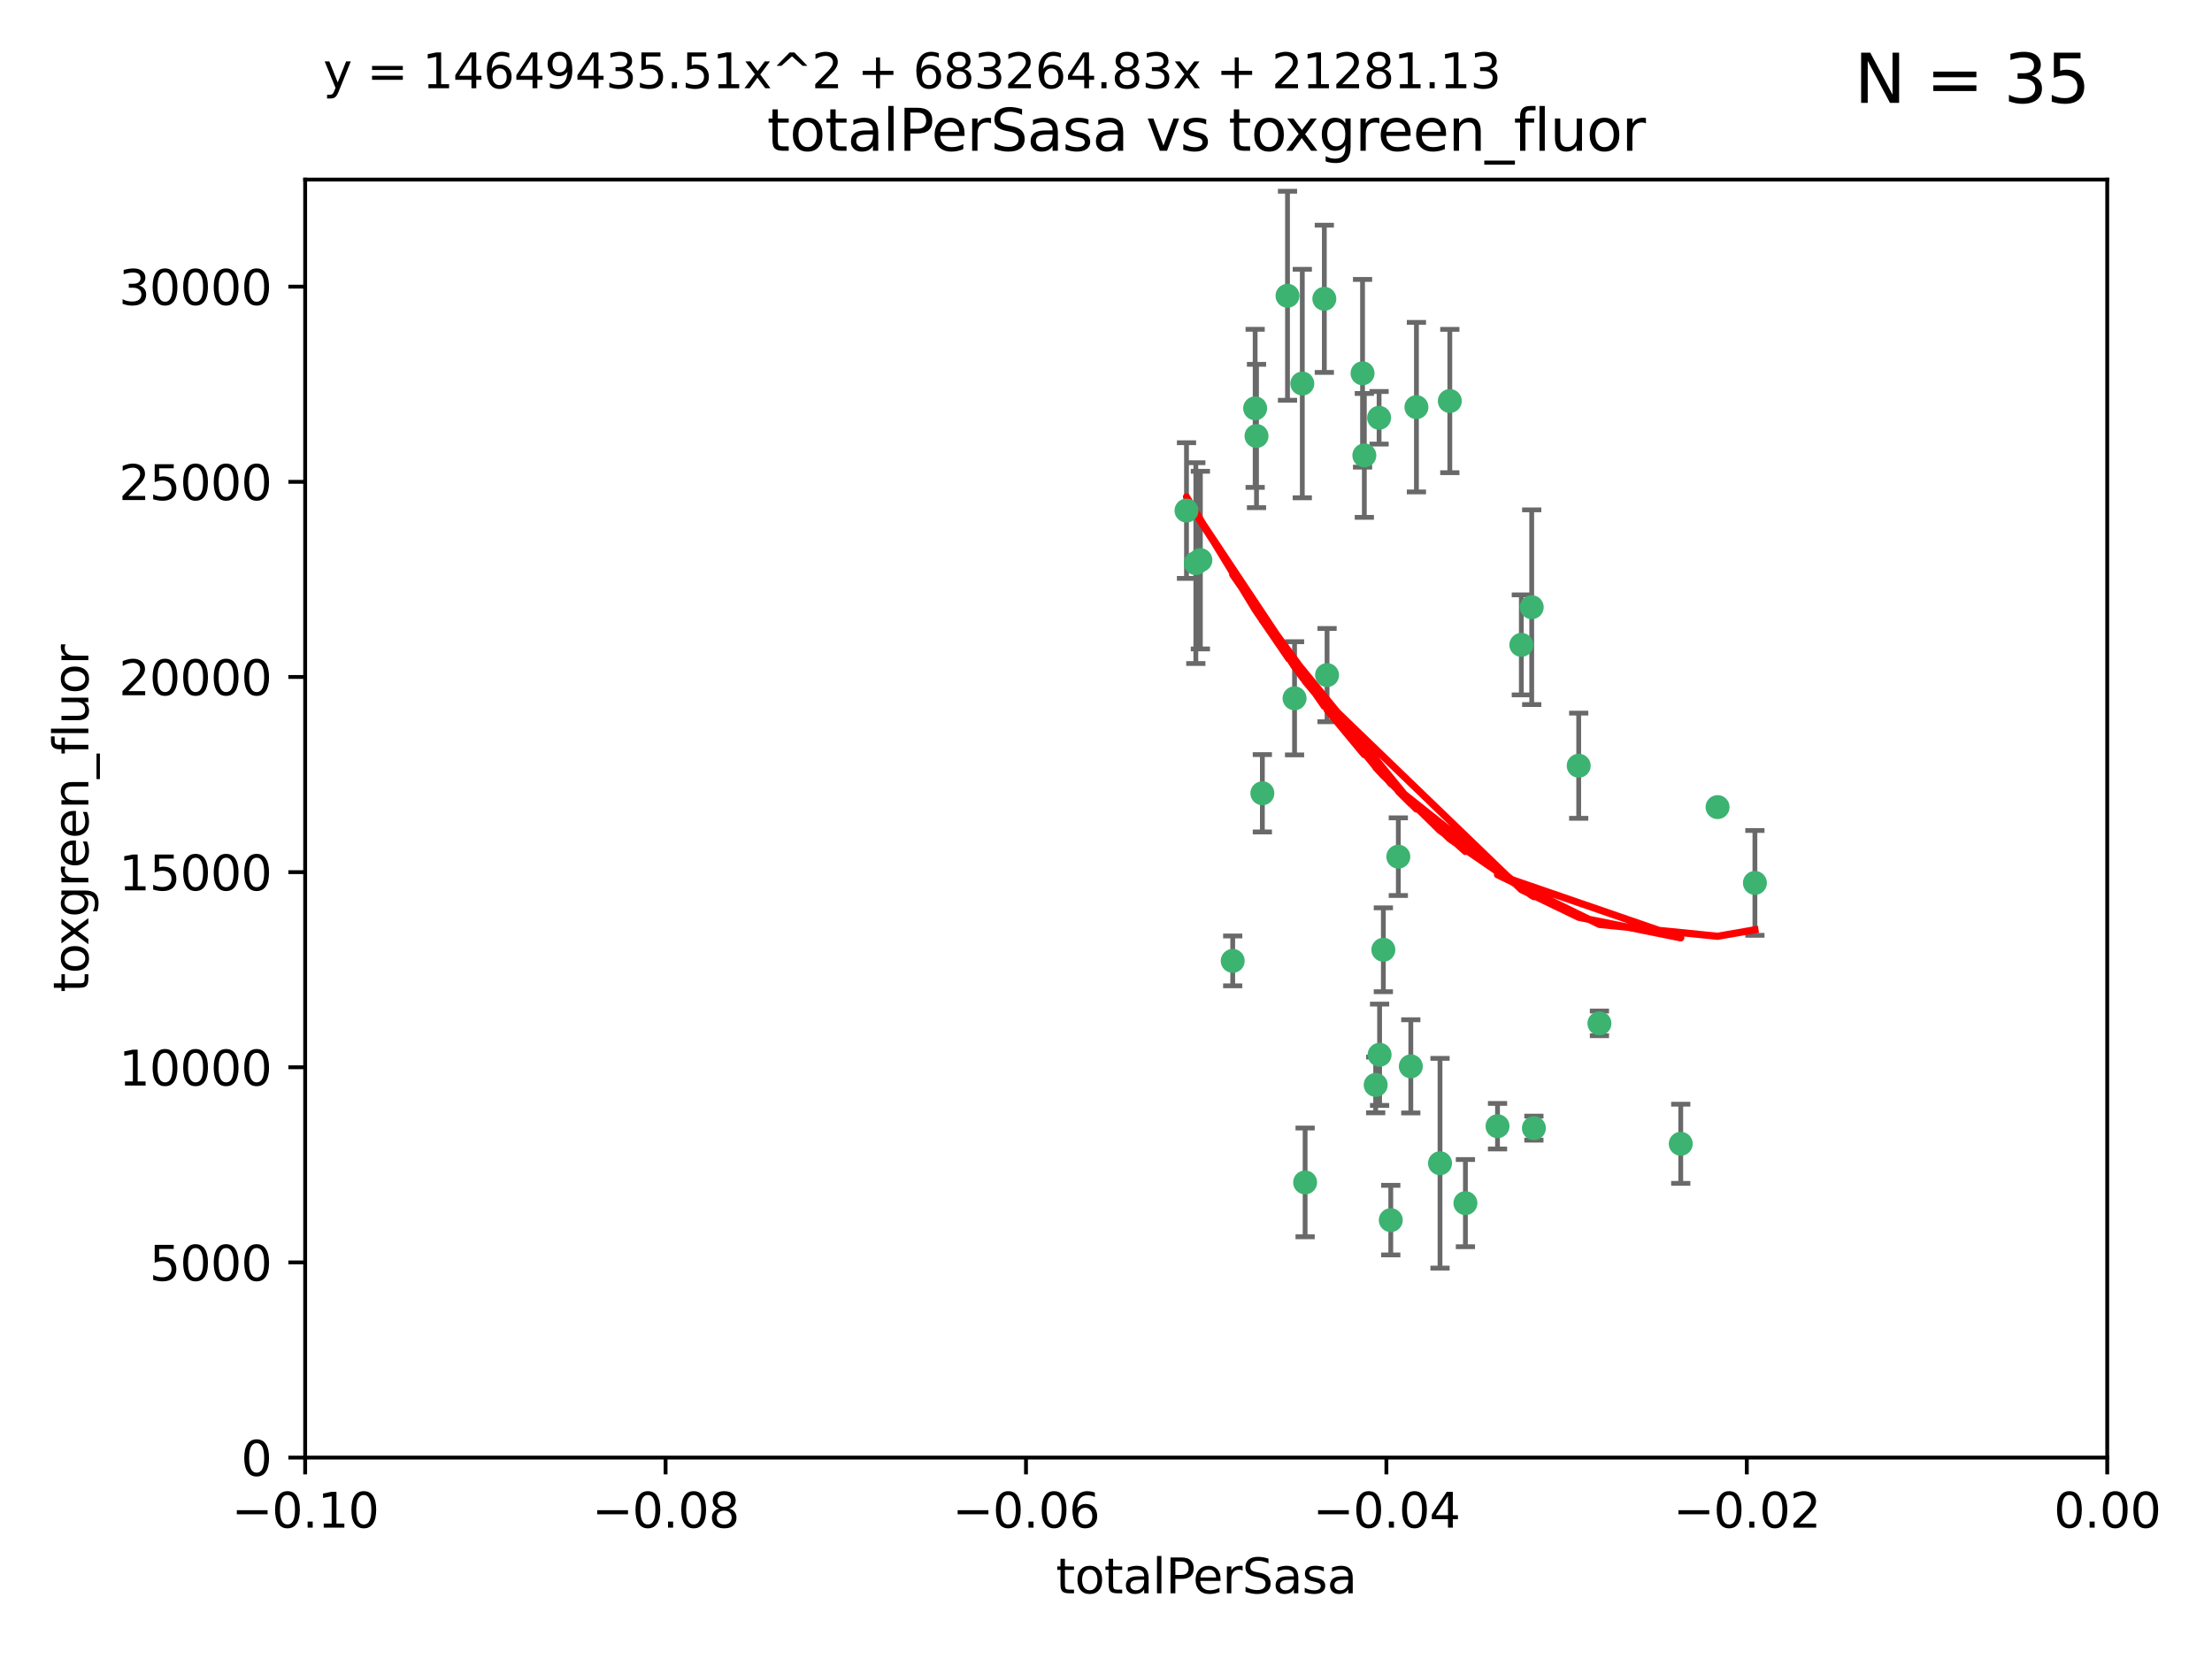 <?xml version="1.0" encoding="utf-8" standalone="no"?>
<!DOCTYPE svg PUBLIC "-//W3C//DTD SVG 1.1//EN"
  "http://www.w3.org/Graphics/SVG/1.1/DTD/svg11.dtd">
<svg xmlns:xlink="http://www.w3.org/1999/xlink" width="460.8pt" height="345.6pt" viewBox="0 0 460.8 345.6" xmlns="http://www.w3.org/2000/svg" version="1.1">
 <defs>
  <style type="text/css">*{stroke-linejoin: round; stroke-linecap: butt}</style>
 </defs>
 <g id="figure_1">
  <g id="patch_1">
   <path d="M 0 345.6 
L 460.8 345.6 
L 460.8 0 
L 0 0 
z
" style="fill: #ffffff"/>
  </g>
  <g id="axes_1">
   <g id="patch_2">
    <path d="M 63.571 303.64 
L 438.975 303.64 
L 438.975 37.411 
L 63.571 37.411 
z
" style="fill: #ffffff"/>
   </g>
   <g id="PathCollection_1">
    <defs>
     <path id="m1f29d749e8" d="M 0 1.118 
C 0.297 1.118 0.581 1 0.791 0.791 
C 1 0.581 1.118 0.297 1.118 0 
C 1.118 -0.297 1 -0.581 0.791 -0.791 
C 0.581 -1 0.297 -1.118 0 -1.118 
C -0.297 -1.118 -0.581 -1 -0.791 -0.791 
C -1 -0.581 -1.118 -0.297 -1.118 0 
C -1.118 0.297 -1 0.581 -0.791 0.791 
C -0.581 1 -0.297 1.118 0 1.118 
z
" style="stroke: #3cb371"/>
    </defs>
    <g clip-path="url(#paca703b3da)">
     <use xlink:href="#m1f29d749e8" x="268.211" y="61.614" style="fill: #3cb371; stroke: #3cb371"/>
     <use xlink:href="#m1f29d749e8" x="261.754" y="90.829" style="fill: #3cb371; stroke: #3cb371"/>
     <use xlink:href="#m1f29d749e8" x="247.169" y="106.358" style="fill: #3cb371; stroke: #3cb371"/>
     <use xlink:href="#m1f29d749e8" x="261.471" y="85.062" style="fill: #3cb371; stroke: #3cb371"/>
     <use xlink:href="#m1f29d749e8" x="271.293" y="79.9" style="fill: #3cb371; stroke: #3cb371"/>
     <use xlink:href="#m1f29d749e8" x="287.291" y="87.031" style="fill: #3cb371; stroke: #3cb371"/>
     <use xlink:href="#m1f29d749e8" x="269.679" y="145.468" style="fill: #3cb371; stroke: #3cb371"/>
     <use xlink:href="#m1f29d749e8" x="250.06" y="116.682" style="fill: #3cb371; stroke: #3cb371"/>
     <use xlink:href="#m1f29d749e8" x="249.114" y="117.306" style="fill: #3cb371; stroke: #3cb371"/>
     <use xlink:href="#m1f29d749e8" x="275.882" y="62.244" style="fill: #3cb371; stroke: #3cb371"/>
     <use xlink:href="#m1f29d749e8" x="256.797" y="200.168" style="fill: #3cb371; stroke: #3cb371"/>
     <use xlink:href="#m1f29d749e8" x="284.216" y="94.872" style="fill: #3cb371; stroke: #3cb371"/>
     <use xlink:href="#m1f29d749e8" x="276.45" y="140.634" style="fill: #3cb371; stroke: #3cb371"/>
     <use xlink:href="#m1f29d749e8" x="283.843" y="77.763" style="fill: #3cb371; stroke: #3cb371"/>
     <use xlink:href="#m1f29d749e8" x="262.972" y="165.251" style="fill: #3cb371; stroke: #3cb371"/>
     <use xlink:href="#m1f29d749e8" x="295.068" y="84.817" style="fill: #3cb371; stroke: #3cb371"/>
     <use xlink:href="#m1f29d749e8" x="287.396" y="219.726" style="fill: #3cb371; stroke: #3cb371"/>
     <use xlink:href="#m1f29d749e8" x="302.023" y="83.54" style="fill: #3cb371; stroke: #3cb371"/>
     <use xlink:href="#m1f29d749e8" x="319.539" y="235.012" style="fill: #3cb371; stroke: #3cb371"/>
     <use xlink:href="#m1f29d749e8" x="299.98" y="242.324" style="fill: #3cb371; stroke: #3cb371"/>
     <use xlink:href="#m1f29d749e8" x="286.58" y="226.007" style="fill: #3cb371; stroke: #3cb371"/>
     <use xlink:href="#m1f29d749e8" x="288.179" y="197.854" style="fill: #3cb371; stroke: #3cb371"/>
     <use xlink:href="#m1f29d749e8" x="305.272" y="250.635" style="fill: #3cb371; stroke: #3cb371"/>
     <use xlink:href="#m1f29d749e8" x="291.296" y="178.461" style="fill: #3cb371; stroke: #3cb371"/>
     <use xlink:href="#m1f29d749e8" x="293.898" y="222.137" style="fill: #3cb371; stroke: #3cb371"/>
     <use xlink:href="#m1f29d749e8" x="319.083" y="126.494" style="fill: #3cb371; stroke: #3cb371"/>
     <use xlink:href="#m1f29d749e8" x="289.723" y="254.176" style="fill: #3cb371; stroke: #3cb371"/>
     <use xlink:href="#m1f29d749e8" x="271.88" y="246.318" style="fill: #3cb371; stroke: #3cb371"/>
     <use xlink:href="#m1f29d749e8" x="316.922" y="134.337" style="fill: #3cb371; stroke: #3cb371"/>
     <use xlink:href="#m1f29d749e8" x="328.873" y="159.514" style="fill: #3cb371; stroke: #3cb371"/>
     <use xlink:href="#m1f29d749e8" x="350.131" y="238.271" style="fill: #3cb371; stroke: #3cb371"/>
     <use xlink:href="#m1f29d749e8" x="311.961" y="234.61" style="fill: #3cb371; stroke: #3cb371"/>
     <use xlink:href="#m1f29d749e8" x="333.19" y="213.19" style="fill: #3cb371; stroke: #3cb371"/>
     <use xlink:href="#m1f29d749e8" x="357.802" y="168.134" style="fill: #3cb371; stroke: #3cb371"/>
     <use xlink:href="#m1f29d749e8" x="365.579" y="183.926" style="fill: #3cb371; stroke: #3cb371"/>
    </g>
   </g>
   <g id="matplotlib.axis_1">
    <g id="xtick_1">
     <g id="line2d_1">
      <defs>
       <path id="m301f20fd74" d="M 0 0 
L 0 3.5 
" style="stroke: #000000; stroke-width: 0.8"/>
      </defs>
      <g>
       <use xlink:href="#m301f20fd74" x="63.571" y="303.64" style="stroke: #000000; stroke-width: 0.8"/>
      </g>
     </g>
     <g id="text_1">
      <!-- −0.10 -->
      <g transform="translate(48.249 318.238)scale(0.1 -0.1)">
       <defs>
        <path id="DejaVuSans-2212" d="M 678 2272 
L 4684 2272 
L 4684 1741 
L 678 1741 
L 678 2272 
z
" transform="scale(0.016)"/>
        <path id="DejaVuSans-30" d="M 2034 4250 
Q 1547 4250 1301 3770 
Q 1056 3291 1056 2328 
Q 1056 1369 1301 889 
Q 1547 409 2034 409 
Q 2525 409 2770 889 
Q 3016 1369 3016 2328 
Q 3016 3291 2770 3770 
Q 2525 4250 2034 4250 
z
M 2034 4750 
Q 2819 4750 3233 4129 
Q 3647 3509 3647 2328 
Q 3647 1150 3233 529 
Q 2819 -91 2034 -91 
Q 1250 -91 836 529 
Q 422 1150 422 2328 
Q 422 3509 836 4129 
Q 1250 4750 2034 4750 
z
" transform="scale(0.016)"/>
        <path id="DejaVuSans-2e" d="M 684 794 
L 1344 794 
L 1344 0 
L 684 0 
L 684 794 
z
" transform="scale(0.016)"/>
        <path id="DejaVuSans-31" d="M 794 531 
L 1825 531 
L 1825 4091 
L 703 3866 
L 703 4441 
L 1819 4666 
L 2450 4666 
L 2450 531 
L 3481 531 
L 3481 0 
L 794 0 
L 794 531 
z
" transform="scale(0.016)"/>
       </defs>
       <use xlink:href="#DejaVuSans-2212"/>
       <use xlink:href="#DejaVuSans-30" x="83.789"/>
       <use xlink:href="#DejaVuSans-2e" x="147.412"/>
       <use xlink:href="#DejaVuSans-31" x="179.199"/>
       <use xlink:href="#DejaVuSans-30" x="242.822"/>
      </g>
     </g>
    </g>
    <g id="xtick_2">
     <g id="line2d_2">
      <g>
       <use xlink:href="#m301f20fd74" x="138.652" y="303.64" style="stroke: #000000; stroke-width: 0.8"/>
      </g>
     </g>
     <g id="text_2">
      <!-- −0.08 -->
      <g transform="translate(123.329 318.238)scale(0.1 -0.1)">
       <defs>
        <path id="DejaVuSans-38" d="M 2034 2216 
Q 1584 2216 1326 1975 
Q 1069 1734 1069 1313 
Q 1069 891 1326 650 
Q 1584 409 2034 409 
Q 2484 409 2743 651 
Q 3003 894 3003 1313 
Q 3003 1734 2745 1975 
Q 2488 2216 2034 2216 
z
M 1403 2484 
Q 997 2584 770 2862 
Q 544 3141 544 3541 
Q 544 4100 942 4425 
Q 1341 4750 2034 4750 
Q 2731 4750 3128 4425 
Q 3525 4100 3525 3541 
Q 3525 3141 3298 2862 
Q 3072 2584 2669 2484 
Q 3125 2378 3379 2068 
Q 3634 1759 3634 1313 
Q 3634 634 3220 271 
Q 2806 -91 2034 -91 
Q 1263 -91 848 271 
Q 434 634 434 1313 
Q 434 1759 690 2068 
Q 947 2378 1403 2484 
z
M 1172 3481 
Q 1172 3119 1398 2916 
Q 1625 2713 2034 2713 
Q 2441 2713 2670 2916 
Q 2900 3119 2900 3481 
Q 2900 3844 2670 4047 
Q 2441 4250 2034 4250 
Q 1625 4250 1398 4047 
Q 1172 3844 1172 3481 
z
" transform="scale(0.016)"/>
       </defs>
       <use xlink:href="#DejaVuSans-2212"/>
       <use xlink:href="#DejaVuSans-30" x="83.789"/>
       <use xlink:href="#DejaVuSans-2e" x="147.412"/>
       <use xlink:href="#DejaVuSans-30" x="179.199"/>
       <use xlink:href="#DejaVuSans-38" x="242.822"/>
      </g>
     </g>
    </g>
    <g id="xtick_3">
     <g id="line2d_3">
      <g>
       <use xlink:href="#m301f20fd74" x="213.733" y="303.64" style="stroke: #000000; stroke-width: 0.8"/>
      </g>
     </g>
     <g id="text_3">
      <!-- −0.06 -->
      <g transform="translate(198.41 318.238)scale(0.1 -0.1)">
       <defs>
        <path id="DejaVuSans-36" d="M 2113 2584 
Q 1688 2584 1439 2293 
Q 1191 2003 1191 1497 
Q 1191 994 1439 701 
Q 1688 409 2113 409 
Q 2538 409 2786 701 
Q 3034 994 3034 1497 
Q 3034 2003 2786 2293 
Q 2538 2584 2113 2584 
z
M 3366 4563 
L 3366 3988 
Q 3128 4100 2886 4159 
Q 2644 4219 2406 4219 
Q 1781 4219 1451 3797 
Q 1122 3375 1075 2522 
Q 1259 2794 1537 2939 
Q 1816 3084 2150 3084 
Q 2853 3084 3261 2657 
Q 3669 2231 3669 1497 
Q 3669 778 3244 343 
Q 2819 -91 2113 -91 
Q 1303 -91 875 529 
Q 447 1150 447 2328 
Q 447 3434 972 4092 
Q 1497 4750 2381 4750 
Q 2619 4750 2861 4703 
Q 3103 4656 3366 4563 
z
" transform="scale(0.016)"/>
       </defs>
       <use xlink:href="#DejaVuSans-2212"/>
       <use xlink:href="#DejaVuSans-30" x="83.789"/>
       <use xlink:href="#DejaVuSans-2e" x="147.412"/>
       <use xlink:href="#DejaVuSans-30" x="179.199"/>
       <use xlink:href="#DejaVuSans-36" x="242.822"/>
      </g>
     </g>
    </g>
    <g id="xtick_4">
     <g id="line2d_4">
      <g>
       <use xlink:href="#m301f20fd74" x="288.813" y="303.64" style="stroke: #000000; stroke-width: 0.8"/>
      </g>
     </g>
     <g id="text_4">
      <!-- −0.04 -->
      <g transform="translate(273.491 318.238)scale(0.1 -0.1)">
       <defs>
        <path id="DejaVuSans-34" d="M 2419 4116 
L 825 1625 
L 2419 1625 
L 2419 4116 
z
M 2253 4666 
L 3047 4666 
L 3047 1625 
L 3713 1625 
L 3713 1100 
L 3047 1100 
L 3047 0 
L 2419 0 
L 2419 1100 
L 313 1100 
L 313 1709 
L 2253 4666 
z
" transform="scale(0.016)"/>
       </defs>
       <use xlink:href="#DejaVuSans-2212"/>
       <use xlink:href="#DejaVuSans-30" x="83.789"/>
       <use xlink:href="#DejaVuSans-2e" x="147.412"/>
       <use xlink:href="#DejaVuSans-30" x="179.199"/>
       <use xlink:href="#DejaVuSans-34" x="242.822"/>
      </g>
     </g>
    </g>
    <g id="xtick_5">
     <g id="line2d_5">
      <g>
       <use xlink:href="#m301f20fd74" x="363.894" y="303.64" style="stroke: #000000; stroke-width: 0.8"/>
      </g>
     </g>
     <g id="text_5">
      <!-- −0.02 -->
      <g transform="translate(348.572 318.238)scale(0.1 -0.1)">
       <defs>
        <path id="DejaVuSans-32" d="M 1228 531 
L 3431 531 
L 3431 0 
L 469 0 
L 469 531 
Q 828 903 1448 1529 
Q 2069 2156 2228 2338 
Q 2531 2678 2651 2914 
Q 2772 3150 2772 3378 
Q 2772 3750 2511 3984 
Q 2250 4219 1831 4219 
Q 1534 4219 1204 4116 
Q 875 4013 500 3803 
L 500 4441 
Q 881 4594 1212 4672 
Q 1544 4750 1819 4750 
Q 2544 4750 2975 4387 
Q 3406 4025 3406 3419 
Q 3406 3131 3298 2873 
Q 3191 2616 2906 2266 
Q 2828 2175 2409 1742 
Q 1991 1309 1228 531 
z
" transform="scale(0.016)"/>
       </defs>
       <use xlink:href="#DejaVuSans-2212"/>
       <use xlink:href="#DejaVuSans-30" x="83.789"/>
       <use xlink:href="#DejaVuSans-2e" x="147.412"/>
       <use xlink:href="#DejaVuSans-30" x="179.199"/>
       <use xlink:href="#DejaVuSans-32" x="242.822"/>
      </g>
     </g>
    </g>
    <g id="xtick_6">
     <g id="line2d_6">
      <g>
       <use xlink:href="#m301f20fd74" x="438.975" y="303.64" style="stroke: #000000; stroke-width: 0.8"/>
      </g>
     </g>
     <g id="text_6">
      <!-- 0.00 -->
      <g transform="translate(427.842 318.238)scale(0.1 -0.1)">
       <use xlink:href="#DejaVuSans-30"/>
       <use xlink:href="#DejaVuSans-2e" x="63.623"/>
       <use xlink:href="#DejaVuSans-30" x="95.41"/>
       <use xlink:href="#DejaVuSans-30" x="159.033"/>
      </g>
     </g>
    </g>
    <g id="text_7">
     <!-- totalPerSasa -->
     <g transform="translate(219.968 331.917)scale(0.1 -0.1)">
      <defs>
       <path id="DejaVuSans-74" d="M 1172 4494 
L 1172 3500 
L 2356 3500 
L 2356 3053 
L 1172 3053 
L 1172 1153 
Q 1172 725 1289 603 
Q 1406 481 1766 481 
L 2356 481 
L 2356 0 
L 1766 0 
Q 1100 0 847 248 
Q 594 497 594 1153 
L 594 3053 
L 172 3053 
L 172 3500 
L 594 3500 
L 594 4494 
L 1172 4494 
z
" transform="scale(0.016)"/>
       <path id="DejaVuSans-6f" d="M 1959 3097 
Q 1497 3097 1228 2736 
Q 959 2375 959 1747 
Q 959 1119 1226 758 
Q 1494 397 1959 397 
Q 2419 397 2687 759 
Q 2956 1122 2956 1747 
Q 2956 2369 2687 2733 
Q 2419 3097 1959 3097 
z
M 1959 3584 
Q 2709 3584 3137 3096 
Q 3566 2609 3566 1747 
Q 3566 888 3137 398 
Q 2709 -91 1959 -91 
Q 1206 -91 779 398 
Q 353 888 353 1747 
Q 353 2609 779 3096 
Q 1206 3584 1959 3584 
z
" transform="scale(0.016)"/>
       <path id="DejaVuSans-61" d="M 2194 1759 
Q 1497 1759 1228 1600 
Q 959 1441 959 1056 
Q 959 750 1161 570 
Q 1363 391 1709 391 
Q 2188 391 2477 730 
Q 2766 1069 2766 1631 
L 2766 1759 
L 2194 1759 
z
M 3341 1997 
L 3341 0 
L 2766 0 
L 2766 531 
Q 2569 213 2275 61 
Q 1981 -91 1556 -91 
Q 1019 -91 701 211 
Q 384 513 384 1019 
Q 384 1609 779 1909 
Q 1175 2209 1959 2209 
L 2766 2209 
L 2766 2266 
Q 2766 2663 2505 2880 
Q 2244 3097 1772 3097 
Q 1472 3097 1187 3025 
Q 903 2953 641 2809 
L 641 3341 
Q 956 3463 1253 3523 
Q 1550 3584 1831 3584 
Q 2591 3584 2966 3190 
Q 3341 2797 3341 1997 
z
" transform="scale(0.016)"/>
       <path id="DejaVuSans-6c" d="M 603 4863 
L 1178 4863 
L 1178 0 
L 603 0 
L 603 4863 
z
" transform="scale(0.016)"/>
       <path id="DejaVuSans-50" d="M 1259 4147 
L 1259 2394 
L 2053 2394 
Q 2494 2394 2734 2622 
Q 2975 2850 2975 3272 
Q 2975 3691 2734 3919 
Q 2494 4147 2053 4147 
L 1259 4147 
z
M 628 4666 
L 2053 4666 
Q 2838 4666 3239 4311 
Q 3641 3956 3641 3272 
Q 3641 2581 3239 2228 
Q 2838 1875 2053 1875 
L 1259 1875 
L 1259 0 
L 628 0 
L 628 4666 
z
" transform="scale(0.016)"/>
       <path id="DejaVuSans-65" d="M 3597 1894 
L 3597 1613 
L 953 1613 
Q 991 1019 1311 708 
Q 1631 397 2203 397 
Q 2534 397 2845 478 
Q 3156 559 3463 722 
L 3463 178 
Q 3153 47 2828 -22 
Q 2503 -91 2169 -91 
Q 1331 -91 842 396 
Q 353 884 353 1716 
Q 353 2575 817 3079 
Q 1281 3584 2069 3584 
Q 2775 3584 3186 3129 
Q 3597 2675 3597 1894 
z
M 3022 2063 
Q 3016 2534 2758 2815 
Q 2500 3097 2075 3097 
Q 1594 3097 1305 2825 
Q 1016 2553 972 2059 
L 3022 2063 
z
" transform="scale(0.016)"/>
       <path id="DejaVuSans-72" d="M 2631 2963 
Q 2534 3019 2420 3045 
Q 2306 3072 2169 3072 
Q 1681 3072 1420 2755 
Q 1159 2438 1159 1844 
L 1159 0 
L 581 0 
L 581 3500 
L 1159 3500 
L 1159 2956 
Q 1341 3275 1631 3429 
Q 1922 3584 2338 3584 
Q 2397 3584 2469 3576 
Q 2541 3569 2628 3553 
L 2631 2963 
z
" transform="scale(0.016)"/>
       <path id="DejaVuSans-53" d="M 3425 4513 
L 3425 3897 
Q 3066 4069 2747 4153 
Q 2428 4238 2131 4238 
Q 1616 4238 1336 4038 
Q 1056 3838 1056 3469 
Q 1056 3159 1242 3001 
Q 1428 2844 1947 2747 
L 2328 2669 
Q 3034 2534 3370 2195 
Q 3706 1856 3706 1288 
Q 3706 609 3251 259 
Q 2797 -91 1919 -91 
Q 1588 -91 1214 -16 
Q 841 59 441 206 
L 441 856 
Q 825 641 1194 531 
Q 1563 422 1919 422 
Q 2459 422 2753 634 
Q 3047 847 3047 1241 
Q 3047 1584 2836 1778 
Q 2625 1972 2144 2069 
L 1759 2144 
Q 1053 2284 737 2584 
Q 422 2884 422 3419 
Q 422 4038 858 4394 
Q 1294 4750 2059 4750 
Q 2388 4750 2728 4690 
Q 3069 4631 3425 4513 
z
" transform="scale(0.016)"/>
       <path id="DejaVuSans-73" d="M 2834 3397 
L 2834 2853 
Q 2591 2978 2328 3040 
Q 2066 3103 1784 3103 
Q 1356 3103 1142 2972 
Q 928 2841 928 2578 
Q 928 2378 1081 2264 
Q 1234 2150 1697 2047 
L 1894 2003 
Q 2506 1872 2764 1633 
Q 3022 1394 3022 966 
Q 3022 478 2636 193 
Q 2250 -91 1575 -91 
Q 1294 -91 989 -36 
Q 684 19 347 128 
L 347 722 
Q 666 556 975 473 
Q 1284 391 1588 391 
Q 1994 391 2212 530 
Q 2431 669 2431 922 
Q 2431 1156 2273 1281 
Q 2116 1406 1581 1522 
L 1381 1569 
Q 847 1681 609 1914 
Q 372 2147 372 2553 
Q 372 3047 722 3315 
Q 1072 3584 1716 3584 
Q 2034 3584 2315 3537 
Q 2597 3491 2834 3397 
z
" transform="scale(0.016)"/>
      </defs>
      <use xlink:href="#DejaVuSans-74"/>
      <use xlink:href="#DejaVuSans-6f" x="39.209"/>
      <use xlink:href="#DejaVuSans-74" x="100.391"/>
      <use xlink:href="#DejaVuSans-61" x="139.6"/>
      <use xlink:href="#DejaVuSans-6c" x="200.879"/>
      <use xlink:href="#DejaVuSans-50" x="228.662"/>
      <use xlink:href="#DejaVuSans-65" x="285.34"/>
      <use xlink:href="#DejaVuSans-72" x="346.863"/>
      <use xlink:href="#DejaVuSans-53" x="387.977"/>
      <use xlink:href="#DejaVuSans-61" x="451.453"/>
      <use xlink:href="#DejaVuSans-73" x="512.732"/>
      <use xlink:href="#DejaVuSans-61" x="564.832"/>
     </g>
    </g>
   </g>
   <g id="matplotlib.axis_2">
    <g id="ytick_1">
     <g id="line2d_7">
      <defs>
       <path id="m7a9bbc9b86" d="M 0 0 
L -3.5 0 
" style="stroke: #000000; stroke-width: 0.8"/>
      </defs>
      <g>
       <use xlink:href="#m7a9bbc9b86" x="63.571" y="303.64" style="stroke: #000000; stroke-width: 0.8"/>
      </g>
     </g>
     <g id="text_8">
      <!-- 0 -->
      <g transform="translate(50.209 307.439)scale(0.1 -0.1)">
       <use xlink:href="#DejaVuSans-30"/>
      </g>
     </g>
    </g>
    <g id="ytick_2">
     <g id="line2d_8">
      <g>
       <use xlink:href="#m7a9bbc9b86" x="63.571" y="262.986" style="stroke: #000000; stroke-width: 0.8"/>
      </g>
     </g>
     <g id="text_9">
      <!-- 5000 -->
      <g transform="translate(31.121 266.786)scale(0.1 -0.1)">
       <defs>
        <path id="DejaVuSans-35" d="M 691 4666 
L 3169 4666 
L 3169 4134 
L 1269 4134 
L 1269 2991 
Q 1406 3038 1543 3061 
Q 1681 3084 1819 3084 
Q 2600 3084 3056 2656 
Q 3513 2228 3513 1497 
Q 3513 744 3044 326 
Q 2575 -91 1722 -91 
Q 1428 -91 1123 -41 
Q 819 9 494 109 
L 494 744 
Q 775 591 1075 516 
Q 1375 441 1709 441 
Q 2250 441 2565 725 
Q 2881 1009 2881 1497 
Q 2881 1984 2565 2268 
Q 2250 2553 1709 2553 
Q 1456 2553 1204 2497 
Q 953 2441 691 2322 
L 691 4666 
z
" transform="scale(0.016)"/>
       </defs>
       <use xlink:href="#DejaVuSans-35"/>
       <use xlink:href="#DejaVuSans-30" x="63.623"/>
       <use xlink:href="#DejaVuSans-30" x="127.246"/>
       <use xlink:href="#DejaVuSans-30" x="190.869"/>
      </g>
     </g>
    </g>
    <g id="ytick_3">
     <g id="line2d_9">
      <g>
       <use xlink:href="#m7a9bbc9b86" x="63.571" y="222.333" style="stroke: #000000; stroke-width: 0.8"/>
      </g>
     </g>
     <g id="text_10">
      <!-- 10000 -->
      <g transform="translate(24.759 226.132)scale(0.1 -0.1)">
       <use xlink:href="#DejaVuSans-31"/>
       <use xlink:href="#DejaVuSans-30" x="63.623"/>
       <use xlink:href="#DejaVuSans-30" x="127.246"/>
       <use xlink:href="#DejaVuSans-30" x="190.869"/>
       <use xlink:href="#DejaVuSans-30" x="254.492"/>
      </g>
     </g>
    </g>
    <g id="ytick_4">
     <g id="line2d_10">
      <g>
       <use xlink:href="#m7a9bbc9b86" x="63.571" y="181.679" style="stroke: #000000; stroke-width: 0.8"/>
      </g>
     </g>
     <g id="text_11">
      <!-- 15000 -->
      <g transform="translate(24.759 185.478)scale(0.1 -0.1)">
       <use xlink:href="#DejaVuSans-31"/>
       <use xlink:href="#DejaVuSans-35" x="63.623"/>
       <use xlink:href="#DejaVuSans-30" x="127.246"/>
       <use xlink:href="#DejaVuSans-30" x="190.869"/>
       <use xlink:href="#DejaVuSans-30" x="254.492"/>
      </g>
     </g>
    </g>
    <g id="ytick_5">
     <g id="line2d_11">
      <g>
       <use xlink:href="#m7a9bbc9b86" x="63.571" y="141.026" style="stroke: #000000; stroke-width: 0.8"/>
      </g>
     </g>
     <g id="text_12">
      <!-- 20000 -->
      <g transform="translate(24.759 144.825)scale(0.1 -0.1)">
       <use xlink:href="#DejaVuSans-32"/>
       <use xlink:href="#DejaVuSans-30" x="63.623"/>
       <use xlink:href="#DejaVuSans-30" x="127.246"/>
       <use xlink:href="#DejaVuSans-30" x="190.869"/>
       <use xlink:href="#DejaVuSans-30" x="254.492"/>
      </g>
     </g>
    </g>
    <g id="ytick_6">
     <g id="line2d_12">
      <g>
       <use xlink:href="#m7a9bbc9b86" x="63.571" y="100.372" style="stroke: #000000; stroke-width: 0.8"/>
      </g>
     </g>
     <g id="text_13">
      <!-- 25000 -->
      <g transform="translate(24.759 104.171)scale(0.1 -0.1)">
       <use xlink:href="#DejaVuSans-32"/>
       <use xlink:href="#DejaVuSans-35" x="63.623"/>
       <use xlink:href="#DejaVuSans-30" x="127.246"/>
       <use xlink:href="#DejaVuSans-30" x="190.869"/>
       <use xlink:href="#DejaVuSans-30" x="254.492"/>
      </g>
     </g>
    </g>
    <g id="ytick_7">
     <g id="line2d_13">
      <g>
       <use xlink:href="#m7a9bbc9b86" x="63.571" y="59.718" style="stroke: #000000; stroke-width: 0.8"/>
      </g>
     </g>
     <g id="text_14">
      <!-- 30000 -->
      <g transform="translate(24.759 63.518)scale(0.1 -0.1)">
       <defs>
        <path id="DejaVuSans-33" d="M 2597 2516 
Q 3050 2419 3304 2112 
Q 3559 1806 3559 1356 
Q 3559 666 3084 287 
Q 2609 -91 1734 -91 
Q 1441 -91 1130 -33 
Q 819 25 488 141 
L 488 750 
Q 750 597 1062 519 
Q 1375 441 1716 441 
Q 2309 441 2620 675 
Q 2931 909 2931 1356 
Q 2931 1769 2642 2001 
Q 2353 2234 1838 2234 
L 1294 2234 
L 1294 2753 
L 1863 2753 
Q 2328 2753 2575 2939 
Q 2822 3125 2822 3475 
Q 2822 3834 2567 4026 
Q 2313 4219 1838 4219 
Q 1578 4219 1281 4162 
Q 984 4106 628 3988 
L 628 4550 
Q 988 4650 1302 4700 
Q 1616 4750 1894 4750 
Q 2613 4750 3031 4423 
Q 3450 4097 3450 3541 
Q 3450 3153 3228 2886 
Q 3006 2619 2597 2516 
z
" transform="scale(0.016)"/>
       </defs>
       <use xlink:href="#DejaVuSans-33"/>
       <use xlink:href="#DejaVuSans-30" x="63.623"/>
       <use xlink:href="#DejaVuSans-30" x="127.246"/>
       <use xlink:href="#DejaVuSans-30" x="190.869"/>
       <use xlink:href="#DejaVuSans-30" x="254.492"/>
      </g>
     </g>
    </g>
    <g id="text_15">
     <!-- toxgreen_fluor -->
     <g transform="translate(18.401 206.72)rotate(-90)scale(0.1 -0.1)">
      <defs>
       <path id="DejaVuSans-78" d="M 3513 3500 
L 2247 1797 
L 3578 0 
L 2900 0 
L 1881 1375 
L 863 0 
L 184 0 
L 1544 1831 
L 300 3500 
L 978 3500 
L 1906 2253 
L 2834 3500 
L 3513 3500 
z
" transform="scale(0.016)"/>
       <path id="DejaVuSans-67" d="M 2906 1791 
Q 2906 2416 2648 2759 
Q 2391 3103 1925 3103 
Q 1463 3103 1205 2759 
Q 947 2416 947 1791 
Q 947 1169 1205 825 
Q 1463 481 1925 481 
Q 2391 481 2648 825 
Q 2906 1169 2906 1791 
z
M 3481 434 
Q 3481 -459 3084 -895 
Q 2688 -1331 1869 -1331 
Q 1566 -1331 1297 -1286 
Q 1028 -1241 775 -1147 
L 775 -588 
Q 1028 -725 1275 -790 
Q 1522 -856 1778 -856 
Q 2344 -856 2625 -561 
Q 2906 -266 2906 331 
L 2906 616 
Q 2728 306 2450 153 
Q 2172 0 1784 0 
Q 1141 0 747 490 
Q 353 981 353 1791 
Q 353 2603 747 3093 
Q 1141 3584 1784 3584 
Q 2172 3584 2450 3431 
Q 2728 3278 2906 2969 
L 2906 3500 
L 3481 3500 
L 3481 434 
z
" transform="scale(0.016)"/>
       <path id="DejaVuSans-6e" d="M 3513 2113 
L 3513 0 
L 2938 0 
L 2938 2094 
Q 2938 2591 2744 2837 
Q 2550 3084 2163 3084 
Q 1697 3084 1428 2787 
Q 1159 2491 1159 1978 
L 1159 0 
L 581 0 
L 581 3500 
L 1159 3500 
L 1159 2956 
Q 1366 3272 1645 3428 
Q 1925 3584 2291 3584 
Q 2894 3584 3203 3211 
Q 3513 2838 3513 2113 
z
" transform="scale(0.016)"/>
       <path id="DejaVuSans-5f" d="M 3263 -1063 
L 3263 -1509 
L -63 -1509 
L -63 -1063 
L 3263 -1063 
z
" transform="scale(0.016)"/>
       <path id="DejaVuSans-66" d="M 2375 4863 
L 2375 4384 
L 1825 4384 
Q 1516 4384 1395 4259 
Q 1275 4134 1275 3809 
L 1275 3500 
L 2222 3500 
L 2222 3053 
L 1275 3053 
L 1275 0 
L 697 0 
L 697 3053 
L 147 3053 
L 147 3500 
L 697 3500 
L 697 3744 
Q 697 4328 969 4595 
Q 1241 4863 1831 4863 
L 2375 4863 
z
" transform="scale(0.016)"/>
       <path id="DejaVuSans-75" d="M 544 1381 
L 544 3500 
L 1119 3500 
L 1119 1403 
Q 1119 906 1312 657 
Q 1506 409 1894 409 
Q 2359 409 2629 706 
Q 2900 1003 2900 1516 
L 2900 3500 
L 3475 3500 
L 3475 0 
L 2900 0 
L 2900 538 
Q 2691 219 2414 64 
Q 2138 -91 1772 -91 
Q 1169 -91 856 284 
Q 544 659 544 1381 
z
M 1991 3584 
L 1991 3584 
z
" transform="scale(0.016)"/>
      </defs>
      <use xlink:href="#DejaVuSans-74"/>
      <use xlink:href="#DejaVuSans-6f" x="39.209"/>
      <use xlink:href="#DejaVuSans-78" x="97.266"/>
      <use xlink:href="#DejaVuSans-67" x="156.445"/>
      <use xlink:href="#DejaVuSans-72" x="219.922"/>
      <use xlink:href="#DejaVuSans-65" x="258.785"/>
      <use xlink:href="#DejaVuSans-65" x="320.309"/>
      <use xlink:href="#DejaVuSans-6e" x="381.832"/>
      <use xlink:href="#DejaVuSans-5f" x="445.211"/>
      <use xlink:href="#DejaVuSans-66" x="495.211"/>
      <use xlink:href="#DejaVuSans-6c" x="530.416"/>
      <use xlink:href="#DejaVuSans-75" x="558.199"/>
      <use xlink:href="#DejaVuSans-6f" x="621.578"/>
      <use xlink:href="#DejaVuSans-72" x="682.76"/>
     </g>
    </g>
   </g>
   <g id="LineCollection_1">
    <path d="M 268.211 83.38 
L 268.211 39.848 
" clip-path="url(#paca703b3da)" style="fill: none; stroke: #696969"/>
    <path d="M 261.754 105.759 
L 261.754 75.9 
" clip-path="url(#paca703b3da)" style="fill: none; stroke: #696969"/>
    <path d="M 247.169 120.489 
L 247.169 92.227 
" clip-path="url(#paca703b3da)" style="fill: none; stroke: #696969"/>
    <path d="M 261.471 101.528 
L 261.471 68.595 
" clip-path="url(#paca703b3da)" style="fill: none; stroke: #696969"/>
    <path d="M 271.293 103.698 
L 271.293 56.102 
" clip-path="url(#paca703b3da)" style="fill: none; stroke: #696969"/>
    <path d="M 287.291 92.506 
L 287.291 81.557 
" clip-path="url(#paca703b3da)" style="fill: none; stroke: #696969"/>
    <path d="M 269.679 157.254 
L 269.679 133.683 
" clip-path="url(#paca703b3da)" style="fill: none; stroke: #696969"/>
    <path d="M 250.06 135.19 
L 250.06 98.175 
" clip-path="url(#paca703b3da)" style="fill: none; stroke: #696969"/>
    <path d="M 249.114 138.218 
L 249.114 96.393 
" clip-path="url(#paca703b3da)" style="fill: none; stroke: #696969"/>
    <path d="M 275.882 77.579 
L 275.882 46.91 
" clip-path="url(#paca703b3da)" style="fill: none; stroke: #696969"/>
    <path d="M 256.797 205.359 
L 256.797 194.977 
" clip-path="url(#paca703b3da)" style="fill: none; stroke: #696969"/>
    <path d="M 284.216 107.775 
L 284.216 81.969 
" clip-path="url(#paca703b3da)" style="fill: none; stroke: #696969"/>
    <path d="M 276.45 150.349 
L 276.45 130.92 
" clip-path="url(#paca703b3da)" style="fill: none; stroke: #696969"/>
    <path d="M 283.843 97.317 
L 283.843 58.209 
" clip-path="url(#paca703b3da)" style="fill: none; stroke: #696969"/>
    <path d="M 262.972 173.31 
L 262.972 157.193 
" clip-path="url(#paca703b3da)" style="fill: none; stroke: #696969"/>
    <path d="M 295.068 102.476 
L 295.068 67.157 
" clip-path="url(#paca703b3da)" style="fill: none; stroke: #696969"/>
    <path d="M 287.396 230.277 
L 287.396 209.176 
" clip-path="url(#paca703b3da)" style="fill: none; stroke: #696969"/>
    <path d="M 302.023 98.468 
L 302.023 68.613 
" clip-path="url(#paca703b3da)" style="fill: none; stroke: #696969"/>
    <path d="M 319.539 237.516 
L 319.539 232.507 
" clip-path="url(#paca703b3da)" style="fill: none; stroke: #696969"/>
    <path d="M 299.98 264.166 
L 299.98 220.481 
" clip-path="url(#paca703b3da)" style="fill: none; stroke: #696969"/>
    <path d="M 286.58 231.811 
L 286.58 220.203 
" clip-path="url(#paca703b3da)" style="fill: none; stroke: #696969"/>
    <path d="M 288.179 206.59 
L 288.179 189.118 
" clip-path="url(#paca703b3da)" style="fill: none; stroke: #696969"/>
    <path d="M 305.272 259.717 
L 305.272 241.553 
" clip-path="url(#paca703b3da)" style="fill: none; stroke: #696969"/>
    <path d="M 291.296 186.549 
L 291.296 170.372 
" clip-path="url(#paca703b3da)" style="fill: none; stroke: #696969"/>
    <path d="M 293.898 231.84 
L 293.898 212.434 
" clip-path="url(#paca703b3da)" style="fill: none; stroke: #696969"/>
    <path d="M 319.083 146.774 
L 319.083 106.214 
" clip-path="url(#paca703b3da)" style="fill: none; stroke: #696969"/>
    <path d="M 289.723 261.425 
L 289.723 246.927 
" clip-path="url(#paca703b3da)" style="fill: none; stroke: #696969"/>
    <path d="M 271.88 257.644 
L 271.88 234.991 
" clip-path="url(#paca703b3da)" style="fill: none; stroke: #696969"/>
    <path d="M 316.922 144.76 
L 316.922 123.915 
" clip-path="url(#paca703b3da)" style="fill: none; stroke: #696969"/>
    <path d="M 328.873 170.467 
L 328.873 148.56 
" clip-path="url(#paca703b3da)" style="fill: none; stroke: #696969"/>
    <path d="M 350.131 246.513 
L 350.131 230.028 
" clip-path="url(#paca703b3da)" style="fill: none; stroke: #696969"/>
    <path d="M 311.961 239.354 
L 311.961 229.865 
" clip-path="url(#paca703b3da)" style="fill: none; stroke: #696969"/>
    <path d="M 333.19 215.762 
L 333.19 210.618 
" clip-path="url(#paca703b3da)" style="fill: none; stroke: #696969"/>
    <path d="M 357.802 168.892 
L 357.802 167.376 
" clip-path="url(#paca703b3da)" style="fill: none; stroke: #696969"/>
    <path d="M 365.579 194.845 
L 365.579 173.007 
" clip-path="url(#paca703b3da)" style="fill: none; stroke: #696969"/>
   </g>
   <g id="line2d_14">
    <defs>
     <path id="m78ef4e8335" d="M 2 0 
L -2 -0 
" style="stroke: #696969"/>
    </defs>
    <g clip-path="url(#paca703b3da)">
     <use xlink:href="#m78ef4e8335" x="268.211" y="83.38" style="fill: #696969; stroke: #696969"/>
     <use xlink:href="#m78ef4e8335" x="261.754" y="105.759" style="fill: #696969; stroke: #696969"/>
     <use xlink:href="#m78ef4e8335" x="247.169" y="120.489" style="fill: #696969; stroke: #696969"/>
     <use xlink:href="#m78ef4e8335" x="261.471" y="101.528" style="fill: #696969; stroke: #696969"/>
     <use xlink:href="#m78ef4e8335" x="271.293" y="103.698" style="fill: #696969; stroke: #696969"/>
     <use xlink:href="#m78ef4e8335" x="287.291" y="92.506" style="fill: #696969; stroke: #696969"/>
     <use xlink:href="#m78ef4e8335" x="269.679" y="157.254" style="fill: #696969; stroke: #696969"/>
     <use xlink:href="#m78ef4e8335" x="250.06" y="135.19" style="fill: #696969; stroke: #696969"/>
     <use xlink:href="#m78ef4e8335" x="249.114" y="138.218" style="fill: #696969; stroke: #696969"/>
     <use xlink:href="#m78ef4e8335" x="275.882" y="77.579" style="fill: #696969; stroke: #696969"/>
     <use xlink:href="#m78ef4e8335" x="256.797" y="205.359" style="fill: #696969; stroke: #696969"/>
     <use xlink:href="#m78ef4e8335" x="284.216" y="107.775" style="fill: #696969; stroke: #696969"/>
     <use xlink:href="#m78ef4e8335" x="276.45" y="150.349" style="fill: #696969; stroke: #696969"/>
     <use xlink:href="#m78ef4e8335" x="283.843" y="97.317" style="fill: #696969; stroke: #696969"/>
     <use xlink:href="#m78ef4e8335" x="262.972" y="173.31" style="fill: #696969; stroke: #696969"/>
     <use xlink:href="#m78ef4e8335" x="295.068" y="102.476" style="fill: #696969; stroke: #696969"/>
     <use xlink:href="#m78ef4e8335" x="287.396" y="230.277" style="fill: #696969; stroke: #696969"/>
     <use xlink:href="#m78ef4e8335" x="302.023" y="98.468" style="fill: #696969; stroke: #696969"/>
     <use xlink:href="#m78ef4e8335" x="319.539" y="237.516" style="fill: #696969; stroke: #696969"/>
     <use xlink:href="#m78ef4e8335" x="299.98" y="264.166" style="fill: #696969; stroke: #696969"/>
     <use xlink:href="#m78ef4e8335" x="286.58" y="231.811" style="fill: #696969; stroke: #696969"/>
     <use xlink:href="#m78ef4e8335" x="288.179" y="206.59" style="fill: #696969; stroke: #696969"/>
     <use xlink:href="#m78ef4e8335" x="305.272" y="259.717" style="fill: #696969; stroke: #696969"/>
     <use xlink:href="#m78ef4e8335" x="291.296" y="186.549" style="fill: #696969; stroke: #696969"/>
     <use xlink:href="#m78ef4e8335" x="293.898" y="231.84" style="fill: #696969; stroke: #696969"/>
     <use xlink:href="#m78ef4e8335" x="319.083" y="146.774" style="fill: #696969; stroke: #696969"/>
     <use xlink:href="#m78ef4e8335" x="289.723" y="261.425" style="fill: #696969; stroke: #696969"/>
     <use xlink:href="#m78ef4e8335" x="271.88" y="257.644" style="fill: #696969; stroke: #696969"/>
     <use xlink:href="#m78ef4e8335" x="316.922" y="144.76" style="fill: #696969; stroke: #696969"/>
     <use xlink:href="#m78ef4e8335" x="328.873" y="170.467" style="fill: #696969; stroke: #696969"/>
     <use xlink:href="#m78ef4e8335" x="350.131" y="246.513" style="fill: #696969; stroke: #696969"/>
     <use xlink:href="#m78ef4e8335" x="311.961" y="239.354" style="fill: #696969; stroke: #696969"/>
     <use xlink:href="#m78ef4e8335" x="333.19" y="215.762" style="fill: #696969; stroke: #696969"/>
     <use xlink:href="#m78ef4e8335" x="357.802" y="168.892" style="fill: #696969; stroke: #696969"/>
     <use xlink:href="#m78ef4e8335" x="365.579" y="194.845" style="fill: #696969; stroke: #696969"/>
    </g>
   </g>
   <g id="line2d_15">
    <g clip-path="url(#paca703b3da)">
     <use xlink:href="#m78ef4e8335" x="268.211" y="39.848" style="fill: #696969; stroke: #696969"/>
     <use xlink:href="#m78ef4e8335" x="261.754" y="75.9" style="fill: #696969; stroke: #696969"/>
     <use xlink:href="#m78ef4e8335" x="247.169" y="92.227" style="fill: #696969; stroke: #696969"/>
     <use xlink:href="#m78ef4e8335" x="261.471" y="68.595" style="fill: #696969; stroke: #696969"/>
     <use xlink:href="#m78ef4e8335" x="271.293" y="56.102" style="fill: #696969; stroke: #696969"/>
     <use xlink:href="#m78ef4e8335" x="287.291" y="81.557" style="fill: #696969; stroke: #696969"/>
     <use xlink:href="#m78ef4e8335" x="269.679" y="133.683" style="fill: #696969; stroke: #696969"/>
     <use xlink:href="#m78ef4e8335" x="250.06" y="98.175" style="fill: #696969; stroke: #696969"/>
     <use xlink:href="#m78ef4e8335" x="249.114" y="96.393" style="fill: #696969; stroke: #696969"/>
     <use xlink:href="#m78ef4e8335" x="275.882" y="46.91" style="fill: #696969; stroke: #696969"/>
     <use xlink:href="#m78ef4e8335" x="256.797" y="194.977" style="fill: #696969; stroke: #696969"/>
     <use xlink:href="#m78ef4e8335" x="284.216" y="81.969" style="fill: #696969; stroke: #696969"/>
     <use xlink:href="#m78ef4e8335" x="276.45" y="130.92" style="fill: #696969; stroke: #696969"/>
     <use xlink:href="#m78ef4e8335" x="283.843" y="58.209" style="fill: #696969; stroke: #696969"/>
     <use xlink:href="#m78ef4e8335" x="262.972" y="157.193" style="fill: #696969; stroke: #696969"/>
     <use xlink:href="#m78ef4e8335" x="295.068" y="67.157" style="fill: #696969; stroke: #696969"/>
     <use xlink:href="#m78ef4e8335" x="287.396" y="209.176" style="fill: #696969; stroke: #696969"/>
     <use xlink:href="#m78ef4e8335" x="302.023" y="68.613" style="fill: #696969; stroke: #696969"/>
     <use xlink:href="#m78ef4e8335" x="319.539" y="232.507" style="fill: #696969; stroke: #696969"/>
     <use xlink:href="#m78ef4e8335" x="299.98" y="220.481" style="fill: #696969; stroke: #696969"/>
     <use xlink:href="#m78ef4e8335" x="286.58" y="220.203" style="fill: #696969; stroke: #696969"/>
     <use xlink:href="#m78ef4e8335" x="288.179" y="189.118" style="fill: #696969; stroke: #696969"/>
     <use xlink:href="#m78ef4e8335" x="305.272" y="241.553" style="fill: #696969; stroke: #696969"/>
     <use xlink:href="#m78ef4e8335" x="291.296" y="170.372" style="fill: #696969; stroke: #696969"/>
     <use xlink:href="#m78ef4e8335" x="293.898" y="212.434" style="fill: #696969; stroke: #696969"/>
     <use xlink:href="#m78ef4e8335" x="319.083" y="106.214" style="fill: #696969; stroke: #696969"/>
     <use xlink:href="#m78ef4e8335" x="289.723" y="246.927" style="fill: #696969; stroke: #696969"/>
     <use xlink:href="#m78ef4e8335" x="271.88" y="234.991" style="fill: #696969; stroke: #696969"/>
     <use xlink:href="#m78ef4e8335" x="316.922" y="123.915" style="fill: #696969; stroke: #696969"/>
     <use xlink:href="#m78ef4e8335" x="328.873" y="148.56" style="fill: #696969; stroke: #696969"/>
     <use xlink:href="#m78ef4e8335" x="350.131" y="230.028" style="fill: #696969; stroke: #696969"/>
     <use xlink:href="#m78ef4e8335" x="311.961" y="229.865" style="fill: #696969; stroke: #696969"/>
     <use xlink:href="#m78ef4e8335" x="333.19" y="210.618" style="fill: #696969; stroke: #696969"/>
     <use xlink:href="#m78ef4e8335" x="357.802" y="167.376" style="fill: #696969; stroke: #696969"/>
     <use xlink:href="#m78ef4e8335" x="365.579" y="173.007" style="fill: #696969; stroke: #696969"/>
    </g>
   </g>
   <g id="line2d_16">
    <path d="M 268.211 136.856 
L 261.754 127.421 
L 247.169 103.515 
L 261.471 126.991 
L 271.293 141.111 
L 287.291 160.619 
L 269.679 138.903 
L 250.06 108.538 
L 249.114 106.91 
L 275.882 147.149 
L 256.797 119.699 
L 284.216 157.205 
L 276.45 147.871 
L 283.843 156.78 
L 262.972 129.254 
L 295.068 168.539 
L 287.396 160.733 
L 302.023 174.756 
L 319.539 186.792 
L 299.98 173.015 
L 286.58 159.844 
L 288.179 161.575 
L 305.272 177.381 
L 291.296 164.825 
L 293.898 167.413 
L 319.083 186.544 
L 289.723 163.205 
L 271.88 141.904 
L 316.922 185.323 
L 328.873 191.087 
L 350.131 195.373 
L 311.961 182.221 
L 333.19 192.575 
L 357.802 195.044 
L 365.579 193.695 
" clip-path="url(#paca703b3da)" style="fill: none; stroke: #ff0000; stroke-width: 1.5; stroke-linecap: square"/>
   </g>
   <g id="line2d_17">
    <defs>
     <path id="m7ea643cc98" d="M 0 2 
C 0.53 2 1.039 1.789 1.414 1.414 
C 1.789 1.039 2 0.53 2 0 
C 2 -0.53 1.789 -1.039 1.414 -1.414 
C 1.039 -1.789 0.53 -2 0 -2 
C -0.53 -2 -1.039 -1.789 -1.414 -1.414 
C -1.789 -1.039 -2 -0.53 -2 0 
C -2 0.53 -1.789 1.039 -1.414 1.414 
C -1.039 1.789 -0.53 2 0 2 
z
" style="stroke: #3cb371"/>
    </defs>
    <g clip-path="url(#paca703b3da)">
     <use xlink:href="#m7ea643cc98" x="268.211" y="61.614" style="fill: #3cb371; stroke: #3cb371"/>
     <use xlink:href="#m7ea643cc98" x="261.754" y="90.829" style="fill: #3cb371; stroke: #3cb371"/>
     <use xlink:href="#m7ea643cc98" x="247.169" y="106.358" style="fill: #3cb371; stroke: #3cb371"/>
     <use xlink:href="#m7ea643cc98" x="261.471" y="85.062" style="fill: #3cb371; stroke: #3cb371"/>
     <use xlink:href="#m7ea643cc98" x="271.293" y="79.9" style="fill: #3cb371; stroke: #3cb371"/>
     <use xlink:href="#m7ea643cc98" x="287.291" y="87.031" style="fill: #3cb371; stroke: #3cb371"/>
     <use xlink:href="#m7ea643cc98" x="269.679" y="145.468" style="fill: #3cb371; stroke: #3cb371"/>
     <use xlink:href="#m7ea643cc98" x="250.06" y="116.682" style="fill: #3cb371; stroke: #3cb371"/>
     <use xlink:href="#m7ea643cc98" x="249.114" y="117.306" style="fill: #3cb371; stroke: #3cb371"/>
     <use xlink:href="#m7ea643cc98" x="275.882" y="62.244" style="fill: #3cb371; stroke: #3cb371"/>
     <use xlink:href="#m7ea643cc98" x="256.797" y="200.168" style="fill: #3cb371; stroke: #3cb371"/>
     <use xlink:href="#m7ea643cc98" x="284.216" y="94.872" style="fill: #3cb371; stroke: #3cb371"/>
     <use xlink:href="#m7ea643cc98" x="276.45" y="140.634" style="fill: #3cb371; stroke: #3cb371"/>
     <use xlink:href="#m7ea643cc98" x="283.843" y="77.763" style="fill: #3cb371; stroke: #3cb371"/>
     <use xlink:href="#m7ea643cc98" x="262.972" y="165.251" style="fill: #3cb371; stroke: #3cb371"/>
     <use xlink:href="#m7ea643cc98" x="295.068" y="84.817" style="fill: #3cb371; stroke: #3cb371"/>
     <use xlink:href="#m7ea643cc98" x="287.396" y="219.726" style="fill: #3cb371; stroke: #3cb371"/>
     <use xlink:href="#m7ea643cc98" x="302.023" y="83.54" style="fill: #3cb371; stroke: #3cb371"/>
     <use xlink:href="#m7ea643cc98" x="319.539" y="235.012" style="fill: #3cb371; stroke: #3cb371"/>
     <use xlink:href="#m7ea643cc98" x="299.98" y="242.324" style="fill: #3cb371; stroke: #3cb371"/>
     <use xlink:href="#m7ea643cc98" x="286.58" y="226.007" style="fill: #3cb371; stroke: #3cb371"/>
     <use xlink:href="#m7ea643cc98" x="288.179" y="197.854" style="fill: #3cb371; stroke: #3cb371"/>
     <use xlink:href="#m7ea643cc98" x="305.272" y="250.635" style="fill: #3cb371; stroke: #3cb371"/>
     <use xlink:href="#m7ea643cc98" x="291.296" y="178.461" style="fill: #3cb371; stroke: #3cb371"/>
     <use xlink:href="#m7ea643cc98" x="293.898" y="222.137" style="fill: #3cb371; stroke: #3cb371"/>
     <use xlink:href="#m7ea643cc98" x="319.083" y="126.494" style="fill: #3cb371; stroke: #3cb371"/>
     <use xlink:href="#m7ea643cc98" x="289.723" y="254.176" style="fill: #3cb371; stroke: #3cb371"/>
     <use xlink:href="#m7ea643cc98" x="271.88" y="246.318" style="fill: #3cb371; stroke: #3cb371"/>
     <use xlink:href="#m7ea643cc98" x="316.922" y="134.337" style="fill: #3cb371; stroke: #3cb371"/>
     <use xlink:href="#m7ea643cc98" x="328.873" y="159.514" style="fill: #3cb371; stroke: #3cb371"/>
     <use xlink:href="#m7ea643cc98" x="350.131" y="238.271" style="fill: #3cb371; stroke: #3cb371"/>
     <use xlink:href="#m7ea643cc98" x="311.961" y="234.61" style="fill: #3cb371; stroke: #3cb371"/>
     <use xlink:href="#m7ea643cc98" x="333.19" y="213.19" style="fill: #3cb371; stroke: #3cb371"/>
     <use xlink:href="#m7ea643cc98" x="357.802" y="168.134" style="fill: #3cb371; stroke: #3cb371"/>
     <use xlink:href="#m7ea643cc98" x="365.579" y="183.926" style="fill: #3cb371; stroke: #3cb371"/>
    </g>
   </g>
   <g id="patch_3">
    <path d="M 63.571 303.64 
L 63.571 37.411 
" style="fill: none; stroke: #000000; stroke-width: 0.8; stroke-linejoin: miter; stroke-linecap: square"/>
   </g>
   <g id="patch_4">
    <path d="M 438.975 303.64 
L 438.975 37.411 
" style="fill: none; stroke: #000000; stroke-width: 0.8; stroke-linejoin: miter; stroke-linecap: square"/>
   </g>
   <g id="patch_5">
    <path d="M 63.571 303.64 
L 438.975 303.64 
" style="fill: none; stroke: #000000; stroke-width: 0.8; stroke-linejoin: miter; stroke-linecap: square"/>
   </g>
   <g id="patch_6">
    <path d="M 63.571 37.411 
L 438.975 37.411 
" style="fill: none; stroke: #000000; stroke-width: 0.8; stroke-linejoin: miter; stroke-linecap: square"/>
   </g>
   <g id="text_16">
    <!-- N = 35 -->
    <g transform="translate(386.302 21.426)scale(0.14 -0.14)">
     <defs>
      <path id="DejaVuSans-4e" d="M 628 4666 
L 1478 4666 
L 3547 763 
L 3547 4666 
L 4159 4666 
L 4159 0 
L 3309 0 
L 1241 3903 
L 1241 0 
L 628 0 
L 628 4666 
z
" transform="scale(0.016)"/>
      <path id="DejaVuSans-20" transform="scale(0.016)"/>
      <path id="DejaVuSans-3d" d="M 678 2906 
L 4684 2906 
L 4684 2381 
L 678 2381 
L 678 2906 
z
M 678 1631 
L 4684 1631 
L 4684 1100 
L 678 1100 
L 678 1631 
z
" transform="scale(0.016)"/>
     </defs>
     <use xlink:href="#DejaVuSans-4e"/>
     <use xlink:href="#DejaVuSans-20" x="74.805"/>
     <use xlink:href="#DejaVuSans-3d" x="106.592"/>
     <use xlink:href="#DejaVuSans-20" x="190.381"/>
     <use xlink:href="#DejaVuSans-33" x="222.168"/>
     <use xlink:href="#DejaVuSans-35" x="285.791"/>
    </g>
   </g>
   <g id="text_17">
    <!-- y = 14649435.51x^2 + 683264.83x + 21281.13 -->
    <g transform="translate(67.325 18.387)scale(0.1 -0.1)">
     <defs>
      <path id="DejaVuSans-79" d="M 2059 -325 
Q 1816 -950 1584 -1140 
Q 1353 -1331 966 -1331 
L 506 -1331 
L 506 -850 
L 844 -850 
Q 1081 -850 1212 -737 
Q 1344 -625 1503 -206 
L 1606 56 
L 191 3500 
L 800 3500 
L 1894 763 
L 2988 3500 
L 3597 3500 
L 2059 -325 
z
" transform="scale(0.016)"/>
      <path id="DejaVuSans-39" d="M 703 97 
L 703 672 
Q 941 559 1184 500 
Q 1428 441 1663 441 
Q 2288 441 2617 861 
Q 2947 1281 2994 2138 
Q 2813 1869 2534 1725 
Q 2256 1581 1919 1581 
Q 1219 1581 811 2004 
Q 403 2428 403 3163 
Q 403 3881 828 4315 
Q 1253 4750 1959 4750 
Q 2769 4750 3195 4129 
Q 3622 3509 3622 2328 
Q 3622 1225 3098 567 
Q 2575 -91 1691 -91 
Q 1453 -91 1209 -44 
Q 966 3 703 97 
z
M 1959 2075 
Q 2384 2075 2632 2365 
Q 2881 2656 2881 3163 
Q 2881 3666 2632 3958 
Q 2384 4250 1959 4250 
Q 1534 4250 1286 3958 
Q 1038 3666 1038 3163 
Q 1038 2656 1286 2365 
Q 1534 2075 1959 2075 
z
" transform="scale(0.016)"/>
      <path id="DejaVuSans-5e" d="M 2988 4666 
L 4684 2925 
L 4056 2925 
L 2681 4159 
L 1306 2925 
L 678 2925 
L 2375 4666 
L 2988 4666 
z
" transform="scale(0.016)"/>
      <path id="DejaVuSans-2b" d="M 2944 4013 
L 2944 2272 
L 4684 2272 
L 4684 1741 
L 2944 1741 
L 2944 0 
L 2419 0 
L 2419 1741 
L 678 1741 
L 678 2272 
L 2419 2272 
L 2419 4013 
L 2944 4013 
z
" transform="scale(0.016)"/>
     </defs>
     <use xlink:href="#DejaVuSans-79"/>
     <use xlink:href="#DejaVuSans-20" x="59.18"/>
     <use xlink:href="#DejaVuSans-3d" x="90.967"/>
     <use xlink:href="#DejaVuSans-20" x="174.756"/>
     <use xlink:href="#DejaVuSans-31" x="206.543"/>
     <use xlink:href="#DejaVuSans-34" x="270.166"/>
     <use xlink:href="#DejaVuSans-36" x="333.789"/>
     <use xlink:href="#DejaVuSans-34" x="397.412"/>
     <use xlink:href="#DejaVuSans-39" x="461.035"/>
     <use xlink:href="#DejaVuSans-34" x="524.658"/>
     <use xlink:href="#DejaVuSans-33" x="588.281"/>
     <use xlink:href="#DejaVuSans-35" x="651.904"/>
     <use xlink:href="#DejaVuSans-2e" x="715.527"/>
     <use xlink:href="#DejaVuSans-35" x="747.314"/>
     <use xlink:href="#DejaVuSans-31" x="810.938"/>
     <use xlink:href="#DejaVuSans-78" x="874.561"/>
     <use xlink:href="#DejaVuSans-5e" x="933.74"/>
     <use xlink:href="#DejaVuSans-32" x="1017.529"/>
     <use xlink:href="#DejaVuSans-20" x="1081.152"/>
     <use xlink:href="#DejaVuSans-2b" x="1112.939"/>
     <use xlink:href="#DejaVuSans-20" x="1196.729"/>
     <use xlink:href="#DejaVuSans-36" x="1228.516"/>
     <use xlink:href="#DejaVuSans-38" x="1292.139"/>
     <use xlink:href="#DejaVuSans-33" x="1355.762"/>
     <use xlink:href="#DejaVuSans-32" x="1419.385"/>
     <use xlink:href="#DejaVuSans-36" x="1483.008"/>
     <use xlink:href="#DejaVuSans-34" x="1546.631"/>
     <use xlink:href="#DejaVuSans-2e" x="1610.254"/>
     <use xlink:href="#DejaVuSans-38" x="1642.041"/>
     <use xlink:href="#DejaVuSans-33" x="1705.664"/>
     <use xlink:href="#DejaVuSans-78" x="1769.287"/>
     <use xlink:href="#DejaVuSans-20" x="1828.467"/>
     <use xlink:href="#DejaVuSans-2b" x="1860.254"/>
     <use xlink:href="#DejaVuSans-20" x="1944.043"/>
     <use xlink:href="#DejaVuSans-32" x="1975.83"/>
     <use xlink:href="#DejaVuSans-31" x="2039.453"/>
     <use xlink:href="#DejaVuSans-32" x="2103.076"/>
     <use xlink:href="#DejaVuSans-38" x="2166.699"/>
     <use xlink:href="#DejaVuSans-31" x="2230.322"/>
     <use xlink:href="#DejaVuSans-2e" x="2293.945"/>
     <use xlink:href="#DejaVuSans-31" x="2325.732"/>
     <use xlink:href="#DejaVuSans-33" x="2389.355"/>
    </g>
   </g>
   <g id="text_18">
    <!-- totalPerSasa vs toxgreen_fluor -->
    <g transform="translate(159.782 31.411)scale(0.12 -0.12)">
     <defs>
      <path id="DejaVuSans-76" d="M 191 3500 
L 800 3500 
L 1894 563 
L 2988 3500 
L 3597 3500 
L 2284 0 
L 1503 0 
L 191 3500 
z
" transform="scale(0.016)"/>
     </defs>
     <use xlink:href="#DejaVuSans-74"/>
     <use xlink:href="#DejaVuSans-6f" x="39.209"/>
     <use xlink:href="#DejaVuSans-74" x="100.391"/>
     <use xlink:href="#DejaVuSans-61" x="139.6"/>
     <use xlink:href="#DejaVuSans-6c" x="200.879"/>
     <use xlink:href="#DejaVuSans-50" x="228.662"/>
     <use xlink:href="#DejaVuSans-65" x="285.34"/>
     <use xlink:href="#DejaVuSans-72" x="346.863"/>
     <use xlink:href="#DejaVuSans-53" x="387.977"/>
     <use xlink:href="#DejaVuSans-61" x="451.453"/>
     <use xlink:href="#DejaVuSans-73" x="512.732"/>
     <use xlink:href="#DejaVuSans-61" x="564.832"/>
     <use xlink:href="#DejaVuSans-20" x="626.111"/>
     <use xlink:href="#DejaVuSans-76" x="657.898"/>
     <use xlink:href="#DejaVuSans-73" x="717.078"/>
     <use xlink:href="#DejaVuSans-20" x="769.178"/>
     <use xlink:href="#DejaVuSans-74" x="800.965"/>
     <use xlink:href="#DejaVuSans-6f" x="840.174"/>
     <use xlink:href="#DejaVuSans-78" x="898.23"/>
     <use xlink:href="#DejaVuSans-67" x="957.41"/>
     <use xlink:href="#DejaVuSans-72" x="1020.887"/>
     <use xlink:href="#DejaVuSans-65" x="1059.75"/>
     <use xlink:href="#DejaVuSans-65" x="1121.273"/>
     <use xlink:href="#DejaVuSans-6e" x="1182.797"/>
     <use xlink:href="#DejaVuSans-5f" x="1246.176"/>
     <use xlink:href="#DejaVuSans-66" x="1296.176"/>
     <use xlink:href="#DejaVuSans-6c" x="1331.381"/>
     <use xlink:href="#DejaVuSans-75" x="1359.164"/>
     <use xlink:href="#DejaVuSans-6f" x="1422.543"/>
     <use xlink:href="#DejaVuSans-72" x="1483.725"/>
    </g>
   </g>
  </g>
 </g>
 <defs>
  <clipPath id="paca703b3da">
   <rect x="63.571" y="37.411" width="375.404" height="266.229"/>
  </clipPath>
 </defs>
</svg>
